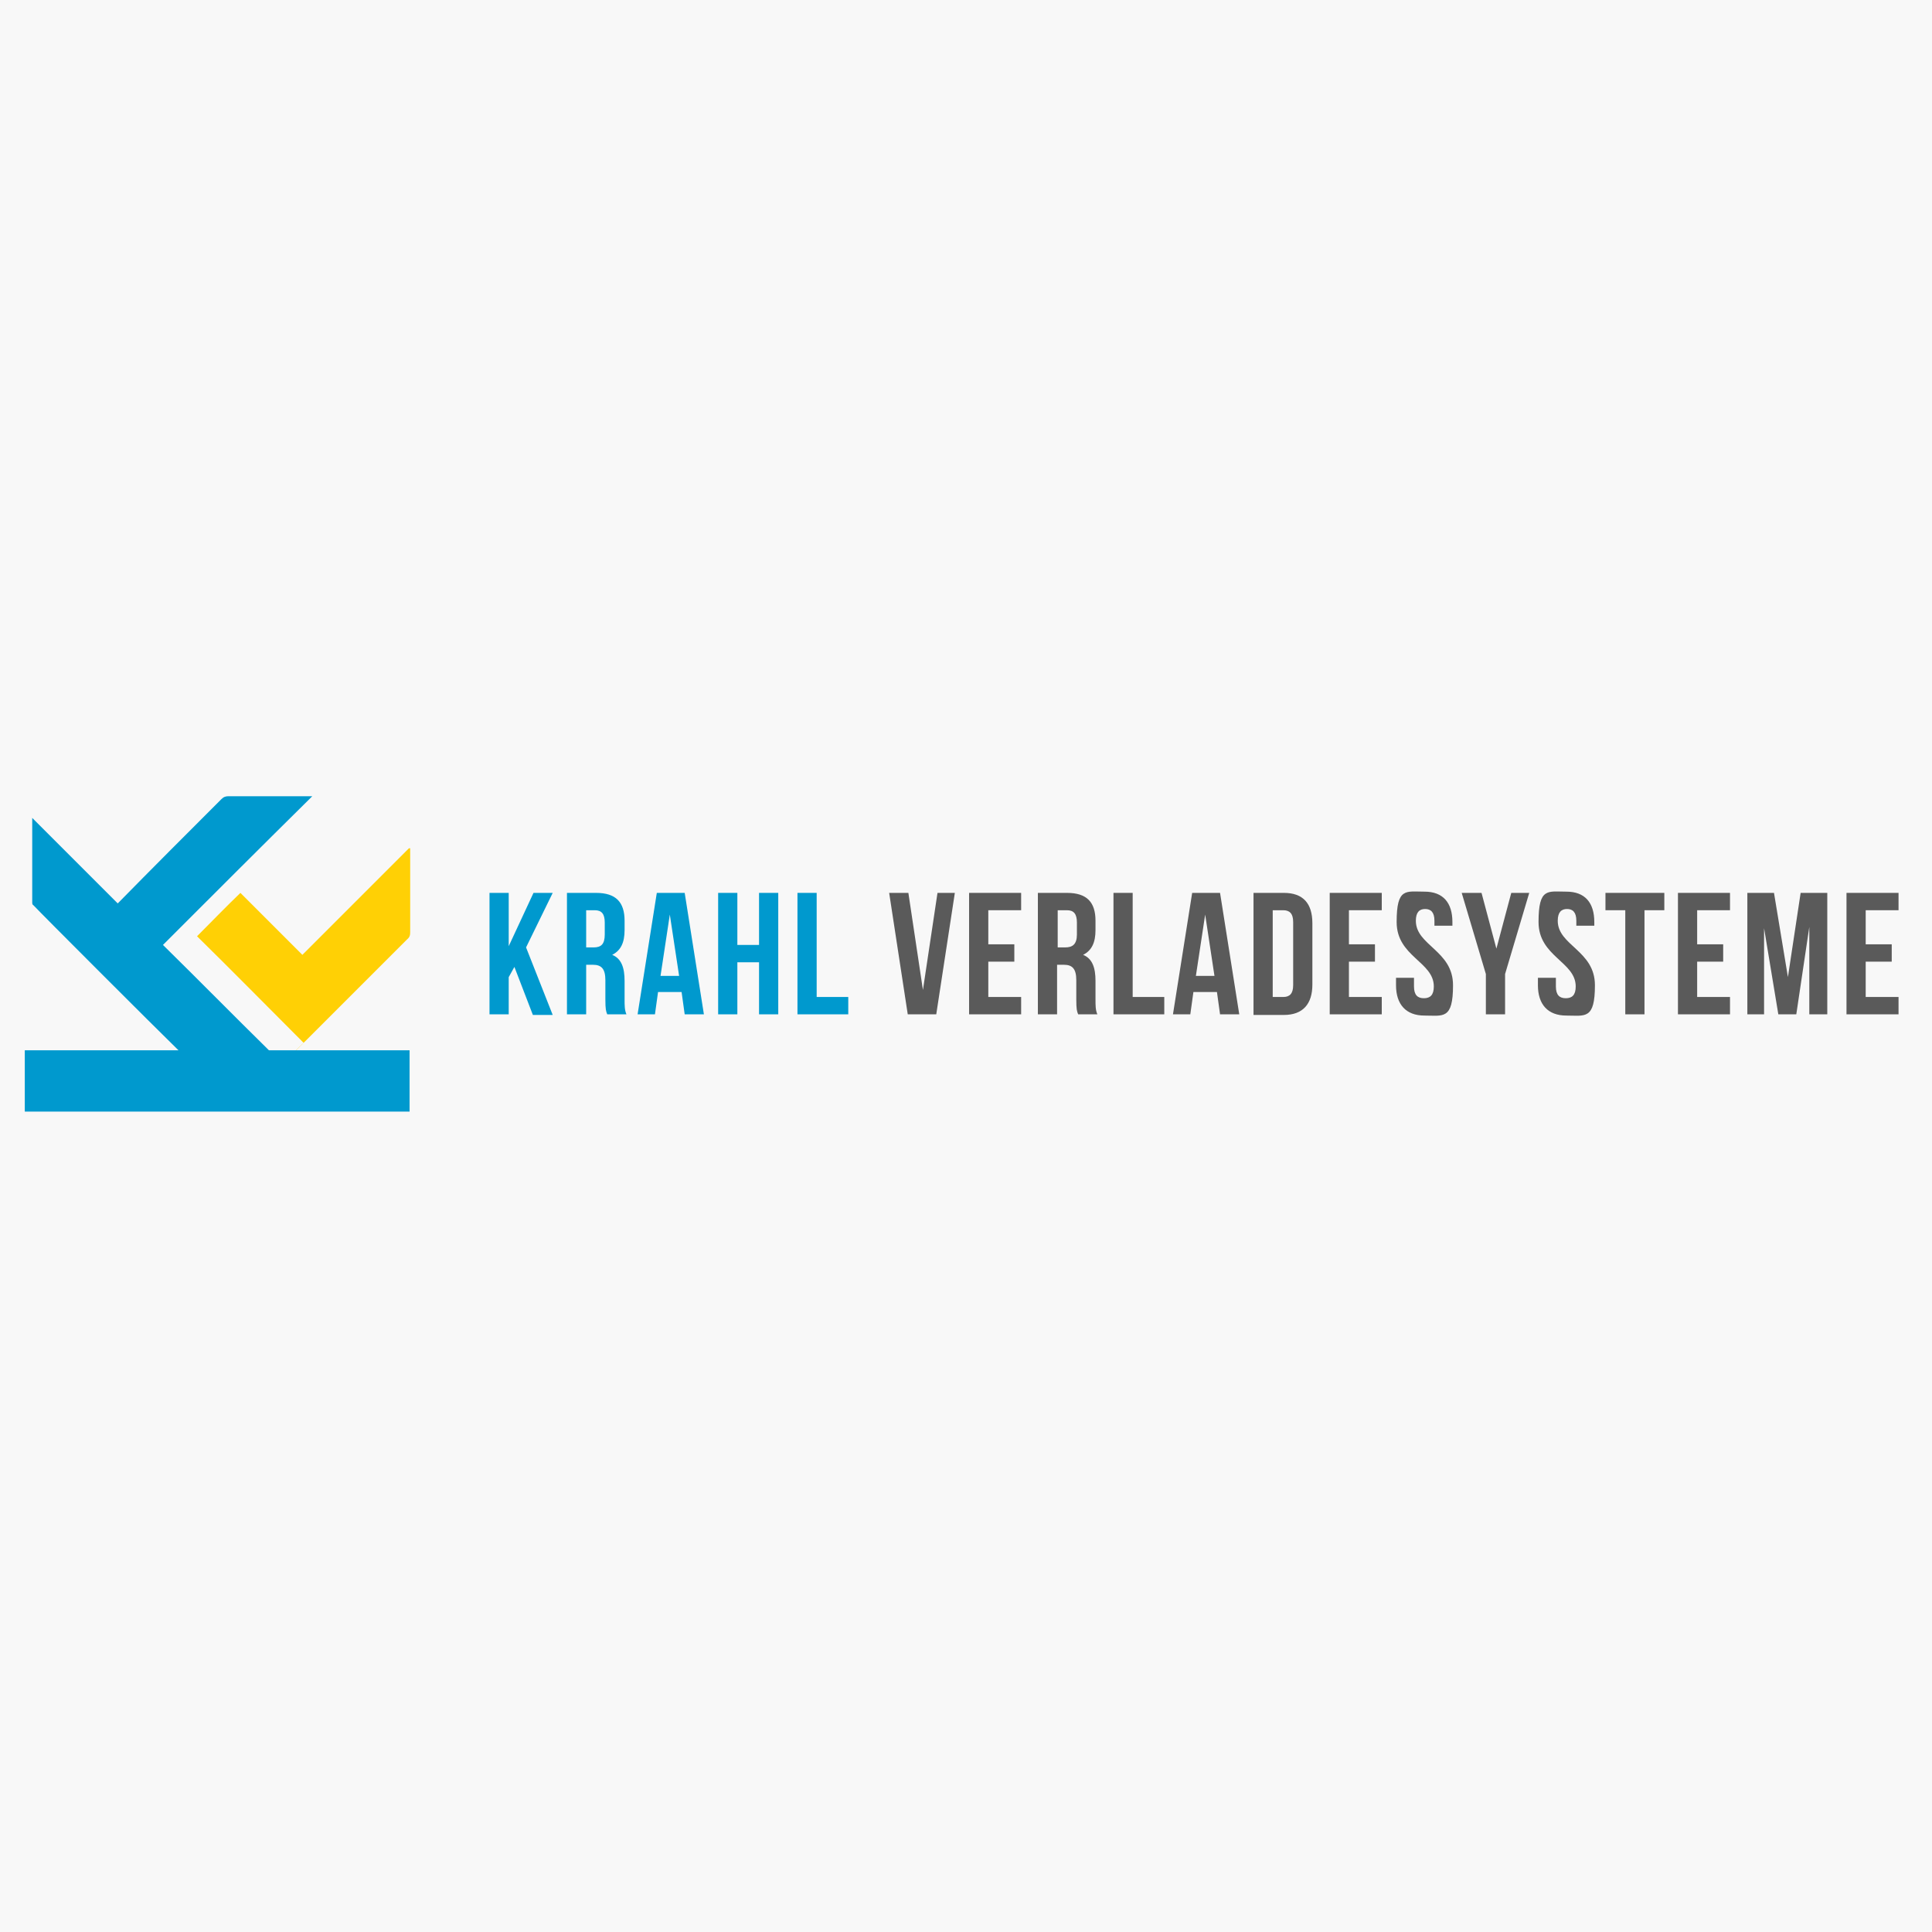 <?xml version="1.0" encoding="UTF-8" standalone="yes"?>
<svg baseProfile="tiny-ps" version="1.2" viewBox="0 0 311.8 311.8" xmlns="http://www.w3.org/2000/svg">
  <title>Krahl Verladesysteme GmbH</title>
  <rect width="311.8" height="311.8" fill="#f8f8f8"/>
  <g>
    <g>
      <path d="M83.1,155.9l-1,1.8v6h-3.1v-19.6h3.1v8.6l4-8.6h3.1l-4.3,8.8,4.3,10.9h-3.2l-3-7.8h0Z" fill="#0099ce"/>
      <path d="M98,163.7c-.2-.5-.3-.8-.3-2.4v-3.1c0-1.8-.6-2.5-2-2.5h-1.1v8h-3.1v-19.6h4.7c3.2,0,4.6,1.5,4.6,4.5v1.5c0,2-.6,3.3-2,4,1.5.6,2,2.1,2,4.2v3c0,1,0,1.7.3,2.4h-3.2,0ZM94.6,146.9v6h1.2c1.2,0,1.8-.5,1.8-2.1v-1.9c0-1.4-.5-2-1.6-2h-1.5,0Z" fill="#0099ce"/>
      <path d="M113.6,163.7h-3.1l-.5-3.6h-3.8l-.5,3.6h-2.8l3.1-19.6h4.5s3.1,19.6,3.1,19.6ZM106.6,157.5h3l-1.5-9.9-1.5,9.9Z" fill="#0099ce"/>
      <path d="M119,163.7h-3.1v-19.6h3.1v8.4h3.5v-8.4h3.1v19.6h-3.1v-8.4h-3.5v8.4Z" fill="#0099ce"/>
      <path d="M128.7,144.1h3.1v16.8h5.1v2.8h-8.2v-19.6h0Z" fill="#0099ce"/>
      <path d="M148.9,160.1l2.4-16h2.8l-3,19.6h-4.6l-3-19.6h3.1l2.4,16h0Z" fill="#5a5a5a"/>
      <path d="M159.5,152.4h4.2v2.8h-4.2v5.7h5.3v2.8h-8.4v-19.6h8.4v2.8h-5.3v5.5Z" fill="#5a5a5a"/>
      <path d="M174,163.7c-.2-.5-.3-.8-.3-2.4v-3.1c0-1.8-.6-2.5-2-2.5h-1.1v8h-3.1v-19.6h4.7c3.2,0,4.6,1.5,4.6,4.5v1.5c0,2-.6,3.3-2,4,1.5.6,2,2.1,2,4.2v3c0,1,0,1.7.3,2.4h-3.2.1ZM170.7,146.9v6h1.2c1.2,0,1.9-.5,1.9-2.1v-1.9c0-1.4-.5-2-1.6-2h-1.5,0Z" fill="#5a5a5a"/>
      <path d="M179.7,144.1h3.1v16.8h5.1v2.8h-8.2v-19.6h0Z" fill="#5a5a5a"/>
      <path d="M200,163.7h-3.1l-.5-3.6h-3.8l-.5,3.6h-2.8l3.1-19.6h4.5l3.1,19.6ZM193,157.5h3l-1.5-9.9-1.5,9.9Z" fill="#5a5a5a"/>
      <path d="M202.3,144.1h4.9c3.1,0,4.6,1.7,4.6,4.9v9.9c0,3.1-1.5,4.9-4.6,4.9h-4.9v-19.6h0ZM205.4,146.9v14h1.7c1,0,1.6-.5,1.6-1.9v-10.2c0-1.4-.6-1.9-1.6-1.9h-1.7Z" fill="#5a5a5a"/>
      <path d="M217.7,152.4h4.2v2.8h-4.2v5.7h5.3v2.8h-8.4v-19.6h8.4v2.8h-5.3v5.5Z" fill="#5a5a5a"/>
      <path d="M229.9,143.9c3,0,4.5,1.8,4.5,4.9v.6h-2.9v-.8c0-1.4-.6-1.9-1.5-1.9s-1.5.5-1.5,1.9c0,4,6,4.8,6,10.4s-1.6,4.9-4.6,4.9-4.6-1.8-4.6-4.9v-1.2h2.9v1.4c0,1.4.6,1.9,1.6,1.9s1.6-.5,1.6-1.9c0-4-6-4.8-6-10.4s1.5-4.9,4.5-4.9Z" fill="#5a5a5a"/>
      <path d="M239.8,157.2l-3.9-13.1h3.2l2.4,9,2.4-9h2.9l-3.9,13.1v6.5h-3.1v-6.5h0Z" fill="#5a5a5a"/>
      <path d="M252.8,143.9c3,0,4.5,1.8,4.5,4.9v.6h-2.9v-.8c0-1.4-.6-1.9-1.5-1.9s-1.5.5-1.5,1.9c0,4,6,4.8,6,10.4s-1.6,4.9-4.6,4.9-4.6-1.8-4.6-4.9v-1.2h2.9v1.4c0,1.4.6,1.9,1.6,1.9s1.6-.5,1.6-1.9c0-4-6-4.8-6-10.4s1.5-4.9,4.5-4.9h0Z" fill="#5a5a5a"/>
      <path d="M259.1,144.1h9.5v2.8h-3.2v16.8h-3.1v-16.8h-3.2v-2.8h0Z" fill="#5a5a5a"/>
      <path d="M273.9,152.4h4.2v2.8h-4.2v5.7h5.3v2.8h-8.4v-19.6h8.4v2.8h-5.3v5.5Z" fill="#5a5a5a"/>
      <path d="M288.5,158l2.1-13.9h4.3v19.6h-2.9v-14.1l-2.1,14.1h-2.9l-2.3-13.9v13.9h-2.7v-19.6h4.3l2.3,13.9h0Z" fill="#5a5a5a"/>
      <path d="M301.1,152.4h4.2v2.8h-4.2v5.7h5.3v2.8h-8.4v-19.6h8.4v2.8h-5.3v5.5Z" fill="#5a5a5a"/>
    </g>
    <g>
      <path d="M48.9,168.2c-5.7-5.7-11.4-11.5-17.1-17.1,2.3-2.3,4.6-4.7,7-7,3.3,3.3,6.7,6.7,10,10,5.8-5.8,11.5-11.5,17.2-17.2h.2v13.4c0,.5,0,.9-.5,1.3l-16.5,16.5c-5.5,5.5-.2.1-.2.2h0Z" fill="#ffd005"/>
      <g>
        <g>
          <polygon points="5.2 131.9 5.2 131.9 5.2 131.9 5.2 131.9" fill="#0098cd"/>
          <path d="M5.2,131.9h0Z" fill="#0098cd"/>
        </g>
        <path d="M43.4,169.5c-5.7-5.6-11.3-11.3-17.1-17,8-8,16-16,24.1-24h-13.5c-.5,0-.8.1-1.2.5-5.6,5.6-11.2,11.2-16.7,16.8-6.2-6.2-12.1-12.1-13.8-13.8v13.6c0,.2,0,.4.2.5,1.2,1.3,19.6,19.7,23.4,23.4H4v9.9h62.1v-9.9s-22.7,0-22.7,0Z" fill="#0099ce"/>
      </g>
    </g>
  </g>
</svg>